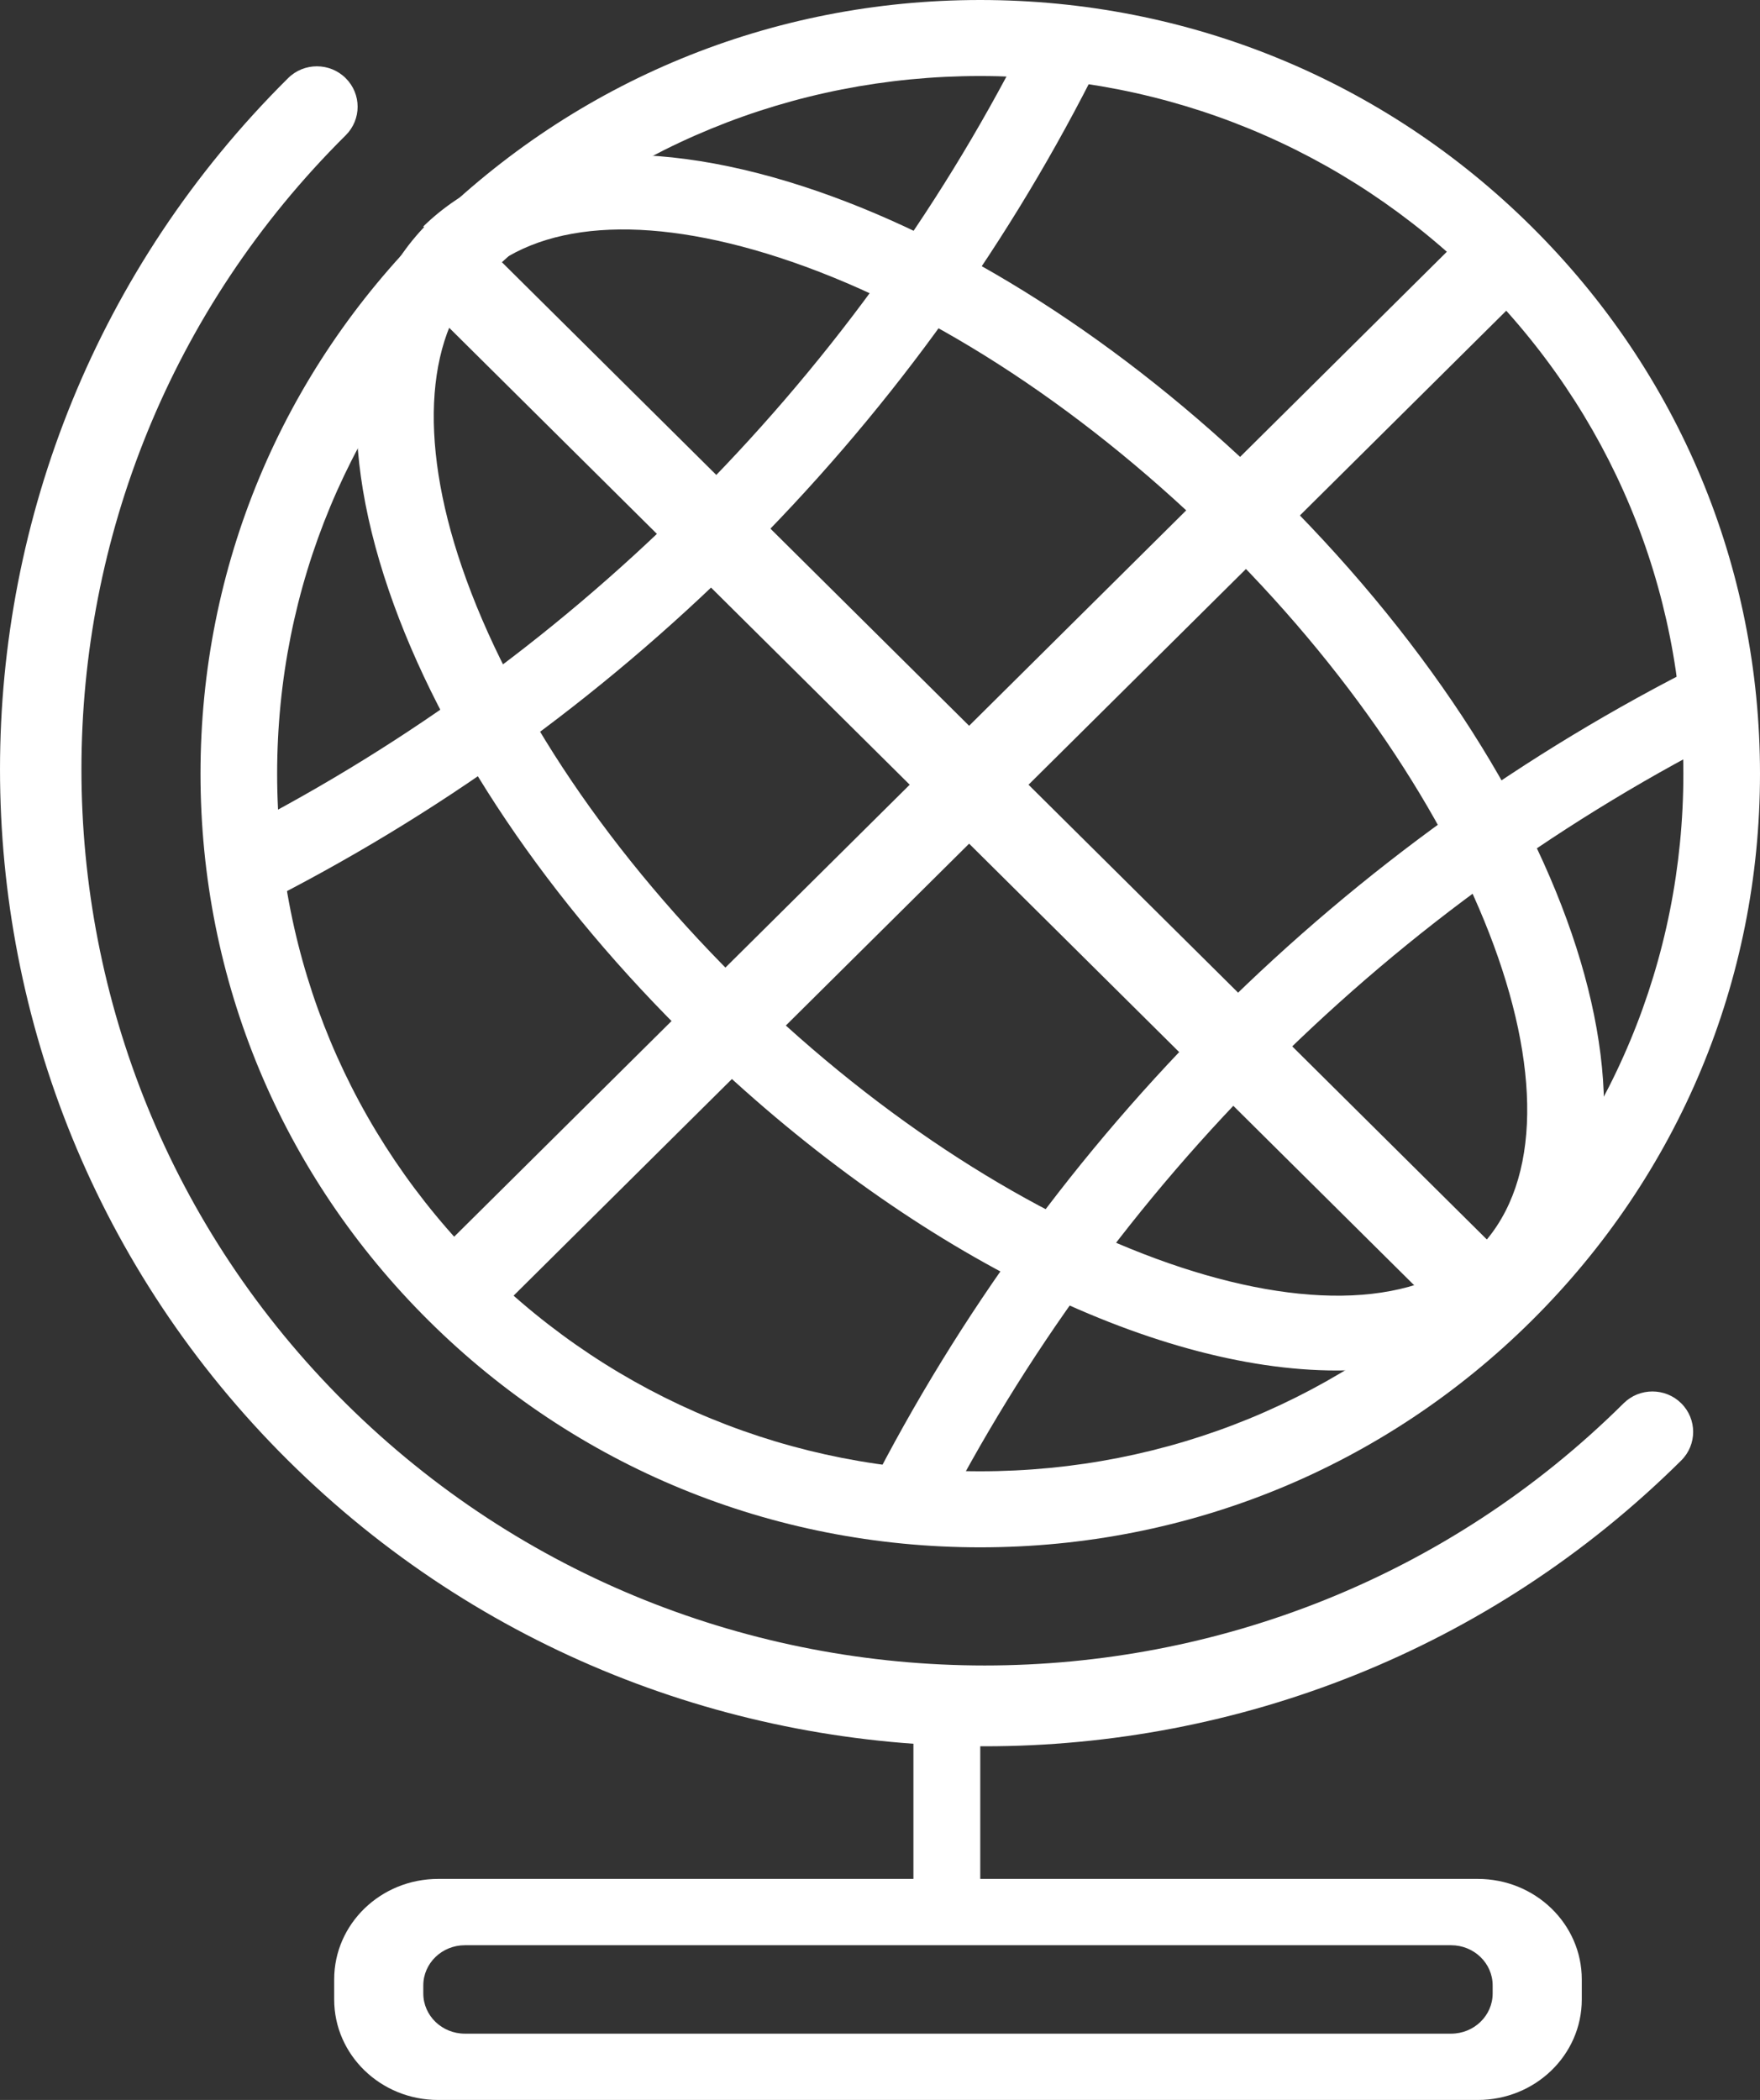 <svg xmlns="http://www.w3.org/2000/svg" xmlns:xlink="http://www.w3.org/1999/xlink" width="88" height="105" version="1.1" viewBox="0 0 88 105"><rect x="0" y="0" width="88" height="105" fill="#333333" stroke="none"/><title>Geography</title><desc>Created with Sketch.</desc><g id="Everyday-Mysteries" fill="none" fill-rule="evenodd" stroke="none" stroke-width="1"><g id="Everyday-Mysteries---Home" fill="#FFF" transform="translate(-1047, -1726)"><g id="Geography" transform="translate(1047, 1726)"><path id="Fill-1" d="M21.908,93.947 L73.89,93.947 C76.761,93.947 79.089,96.197 79.089,98.971 L79.089,99.976 C79.089,102.751 76.761,105 73.89,105 L21.908,105 C19.036,105 16.709,102.751 16.709,99.976 L16.709,98.971 C16.709,96.197 19.036,93.947 21.908,93.947 Z M23.244,97.263 C22.096,97.263 21.165,98.163 21.165,99.273 L21.165,99.675 C21.165,100.784 22.096,101.685 23.244,101.685 L72.554,101.685 C73.702,101.685 74.633,100.784 74.633,99.675 L74.633,99.273 C74.633,98.163 73.702,97.263 72.554,97.263 L23.244,97.263 Z"/><path id="Fill-7" d="M49.008,77.368 C38.593,77.368 28.802,73.345 21.44,66.04 C14.079,58.735 10.025,49.021 10.025,38.683 C10.026,28.348 14.079,18.634 21.44,11.331 C28.804,4.024 38.594,0 49.007,0 C59.422,0 69.214,4.024 76.578,11.331 C83.944,18.639 88,28.353 88,38.683 C88.001,49.015 83.944,58.73 76.578,66.04 C69.216,73.344 59.424,77.368 49.008,77.368 M49.007,3.801 C39.617,3.801 30.789,7.429 24.149,14.018 C17.513,20.603 13.858,29.364 13.857,38.684 C13.857,48.004 17.512,56.766 24.149,63.352 C30.788,69.938 39.617,73.566 49.008,73.566 C58.401,73.566 67.23,69.938 73.869,63.352 C80.511,56.761 84.169,48 84.168,38.684 C84.168,29.368 80.51,20.609 73.869,14.018 C67.228,7.429 58.399,3.801 49.007,3.801"/><path id="Fill-15" d="M66.829,68.526 C57.638,68.526 45.425,62.61 34.662,52.132 C27.427,45.089 22.023,37.063 19.445,29.533 C16.716,21.564 17.448,15.001 21.505,11.053 L24.224,13.7 C21.295,16.552 20.883,21.891 23.093,28.348 C25.486,35.338 30.561,42.845 37.381,49.485 C50.91,62.654 67.741,68.518 74.141,62.293 L76.861,64.941 C74.365,67.371 70.892,68.526 66.829,68.526"/><path id="Fill-23" d="M76.52,65.211 L73.801,62.563 C80.196,56.336 74.169,39.951 60.641,26.781 C53.819,20.14 46.109,15.199 38.932,12.869 C32.202,10.684 26.858,11.074 23.884,13.97 L21.165,11.322 C25.222,7.372 31.966,6.659 40.148,9.317 C47.881,11.827 56.124,17.089 63.36,24.133 C78.88,39.242 84.661,57.286 76.52,65.211"/><polygon id="Fill-31" points="24.135 12.158 76.861 64.474 73.89 67.421 21.165 15.105"/><polygon id="Fill-39" points="73.89 11.053 76.861 14 24.135 66.316 21.165 63.368"/><path id="Fill-47" d="M12.866,45.316 L11.139,41.928 C19.714,37.626 27.521,32.012 34.345,25.241 C41.177,18.461 46.837,10.713 51.167,2.211 L54.582,3.922 C50.069,12.785 44.171,20.86 37.05,27.926 C29.94,34.982 21.802,40.833 12.866,45.316"/><path id="Fill-55" d="M46.858,76.263 L43.443,74.551 C47.962,65.678 53.859,57.605 60.967,50.551 C68.087,43.487 76.226,37.634 85.16,33.158 L86.886,36.547 C78.314,40.843 70.505,46.457 63.673,53.236 C56.851,60.004 51.195,67.751 46.858,76.263"/><path id="Fill-63" d="M49.233,87.316 C36.619,87.316 24.006,82.552 14.404,73.024 C-4.801,53.969 -4.801,22.963 14.404,3.908 C15.199,3.118 16.489,3.118 17.284,3.908 C18.08,4.697 18.08,5.977 17.284,6.766 C-0.332,24.245 -0.332,52.686 17.284,70.166 C34.901,87.645 63.564,87.646 81.181,70.166 C81.976,69.377 83.267,69.377 84.062,70.166 C84.857,70.955 84.857,72.235 84.062,73.024 C74.46,82.552 61.846,87.316 49.233,87.316"/><path id="Fill-65" d="M47.342,96.158 C46.419,96.158 45.671,95.251 45.671,94.132 L45.671,86.026 C45.671,84.907 46.419,84 47.342,84 C48.265,84 49.013,84.907 49.013,86.026 L49.013,94.132 C49.013,95.251 48.265,96.158 47.342,96.158"/></g></g></g></svg>